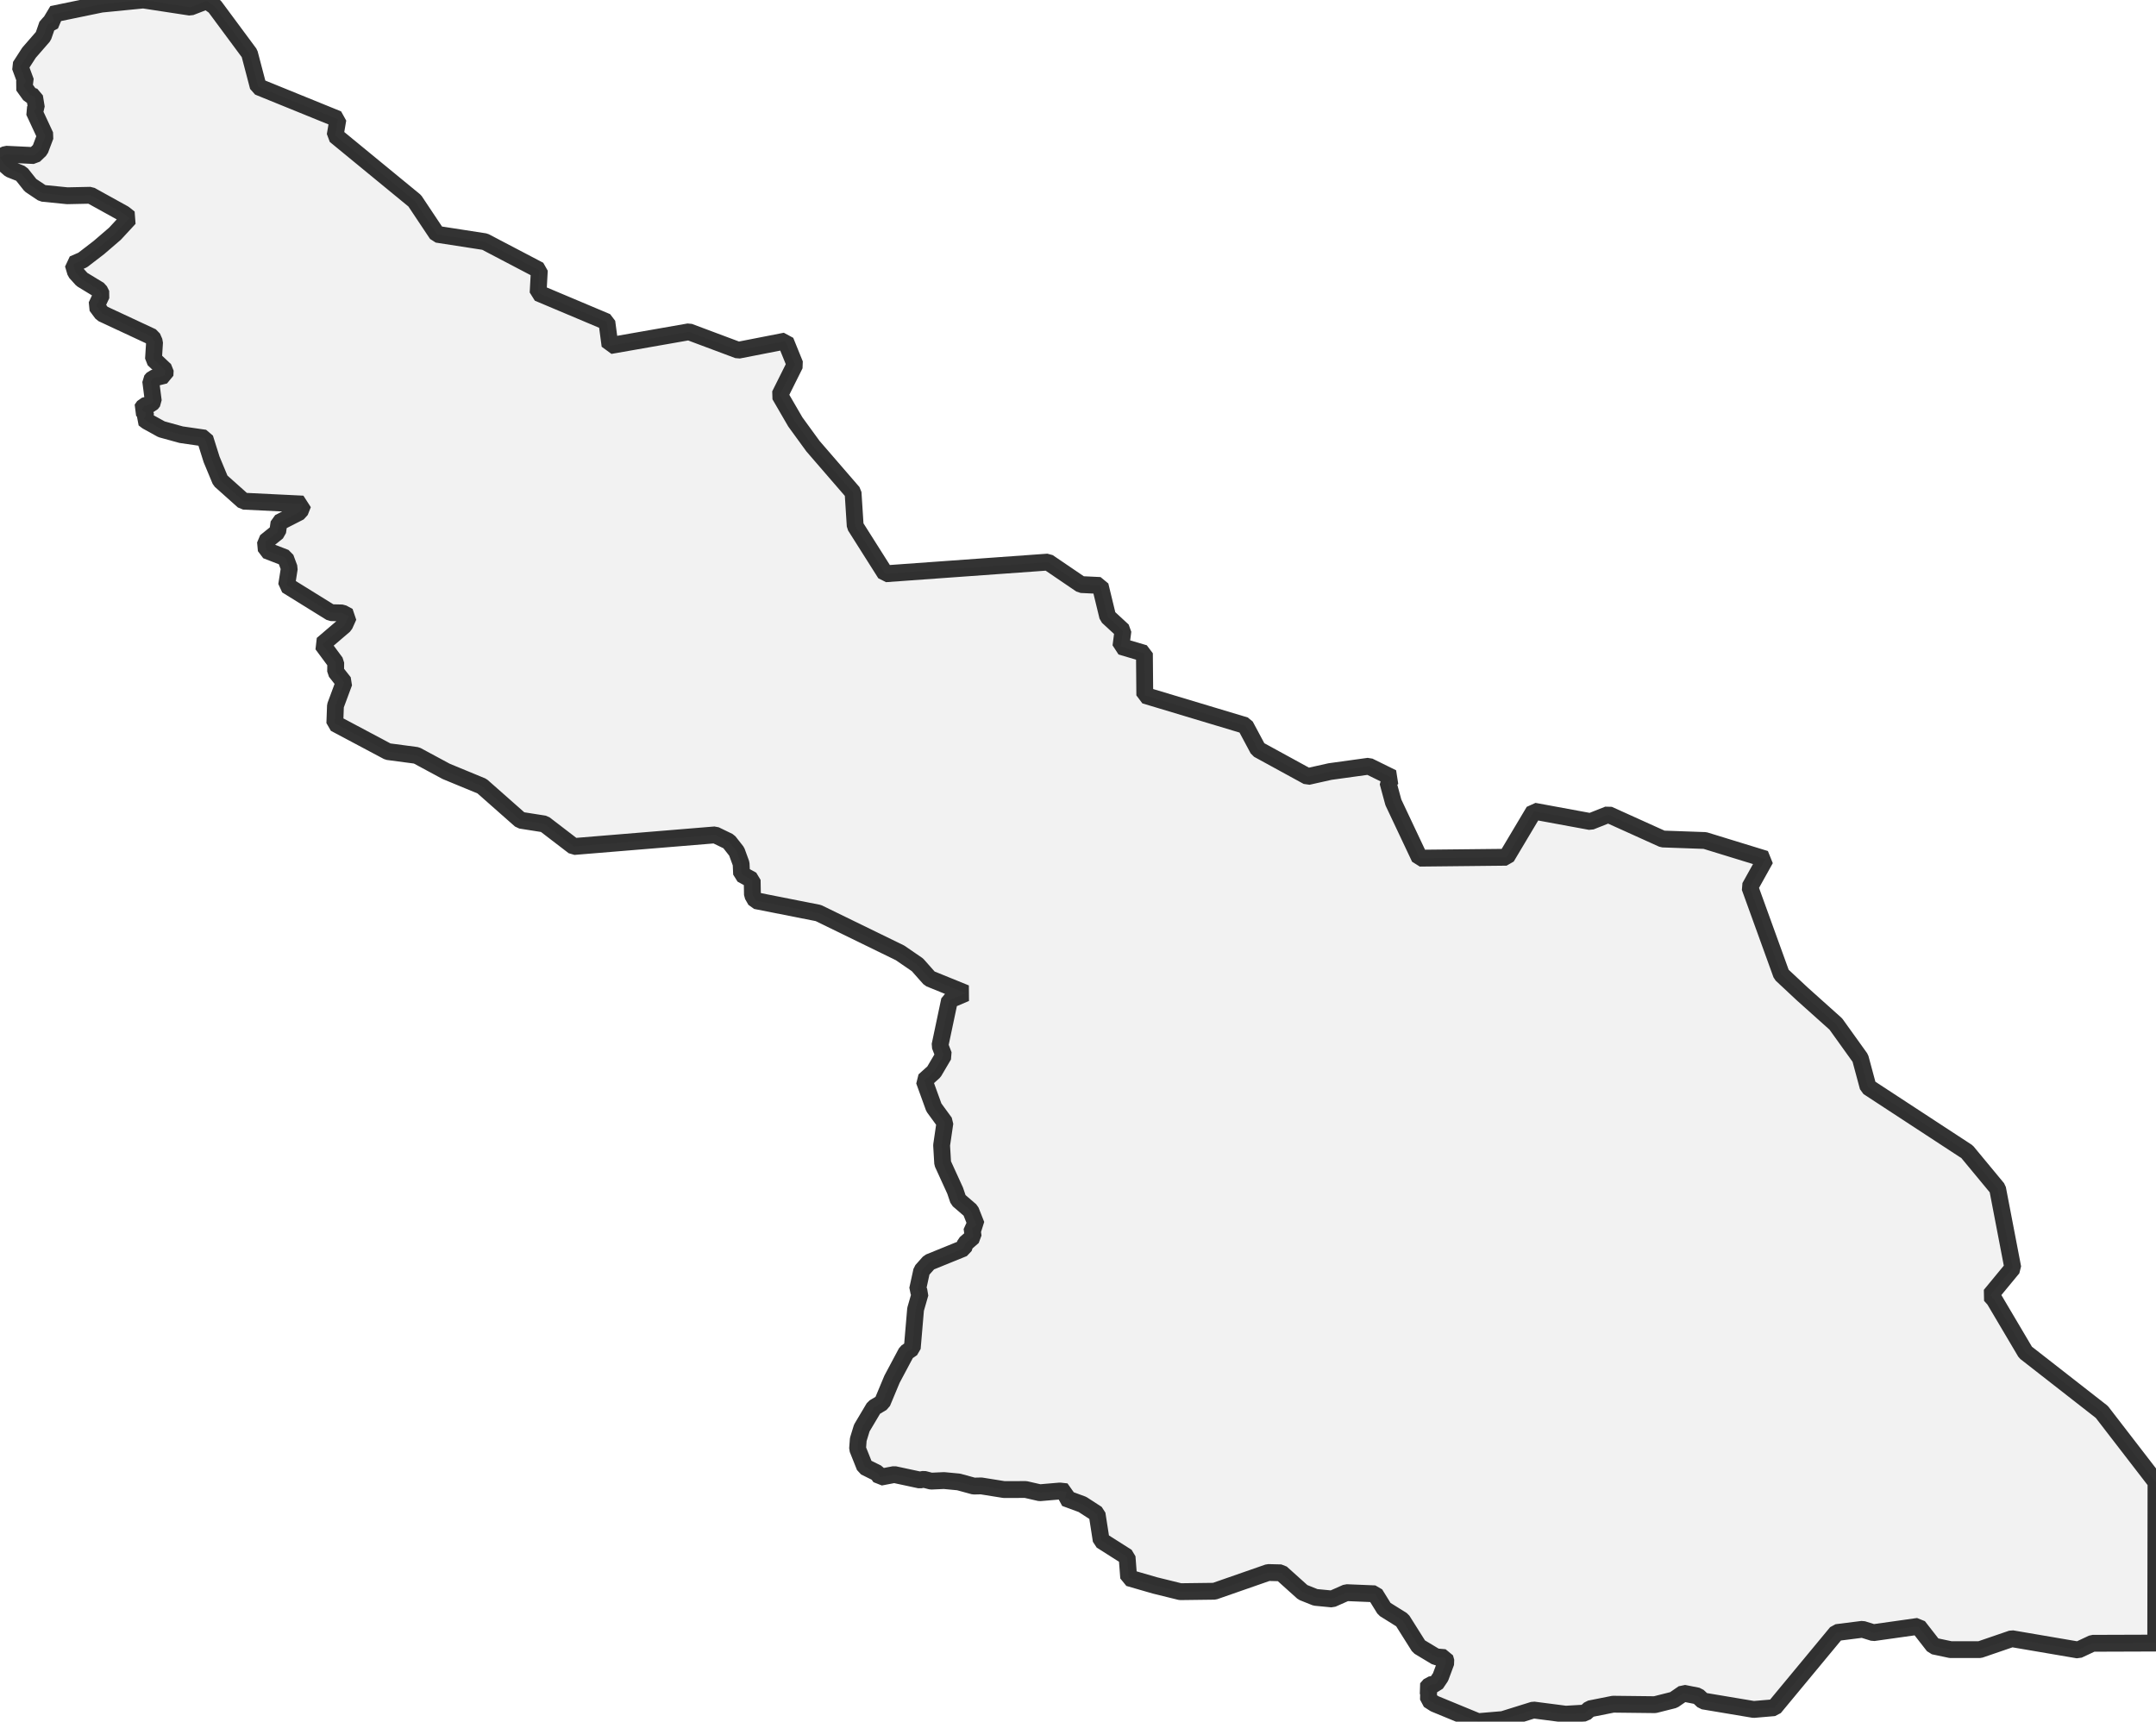<?xml version="1.0" encoding="UTF-8" standalone="no"?>
<svg viewBox="0 0 256 204.45" xmlns="http://www.w3.org/2000/svg">
  <style>
    g.zone {
      fill: lightgray;
      stroke-width: 2;
      stroke-linecap: square;
      stroke-linejoin: bevel;
      stroke-miterlimit: 3;
      stroke-opacity: 0.8;
      stroke: black;
      fill-opacity: 0.3;
    }
  </style>
  <g class="zone" id="zone">
    <path d="M0,18.658 0.408,19.416 1.172,20.091 2.536,20.633 3.619,21.997 5.047,22.952 7.991,23.246 10.743,23.188 14.707,25.38 15.363,25.903 13.649,27.757 11.744,29.395 9.813,30.879 8.685,31.37 8.972,32.345 9.724,33.18 11.795,34.441 12.069,34.989 11.444,36.321 12.12,37.232 18.078,40.011 18.352,40.635 18.224,42.649 19.62,43.968 19.588,44.567 18.167,44.923 17.893,45.236 18.205,47.651 17.957,47.969 17.109,48.199 16.81,48.626 17.275,49.021 17.243,49.441 17.071,49.728 17.46,50.028 19.18,50.977 21.519,51.621 24.329,52.028 25.125,54.558 26.17,57.069 28.91,59.516 35.977,59.86 35.607,60.79 33.129,62.058 32.969,63.16 31.523,64.327 31.618,65.359 33.893,66.238 34.352,67.474 34.034,69.501 39.284,72.757 40.648,72.789 41.387,73.19 40.909,74.254 38.265,76.516 39.864,78.677 39.851,79.76 40.858,81.041 39.832,83.806 39.756,85.903 46.058,89.254 49.46,89.707 52.984,91.606 57.228,93.358 61.81,97.404 64.639,97.85 68.131,100.527 84.909,99.144 86.54,99.934 87.47,101.119 87.999,102.566 88.056,103.821 89.312,104.509 89.344,106.274 89.732,106.956 97.175,108.428 106.867,113.156 108.931,114.571 110.384,116.208 114.666,117.948 112.748,118.764 111.608,124.161 112.054,125.314 110.894,127.283 109.734,128.328 110.888,131.514 112.2,133.311 111.805,136.007 111.933,138.154 113.411,141.391 113.787,142.5 115.259,143.768 115.934,145.476 115.412,145.82 115.552,146.858 114.622,147.668 114.424,148.235 110.321,149.904 109.441,150.892 108.951,153.135 109.263,153.575 108.715,155.48 108.32,160.106 107.619,160.59 105.917,163.783 104.751,166.574 103.77,167.154 102.33,169.575 101.909,170.945 101.827,172.047 102.687,174.201 104.165,174.934 104.522,175.425 106.185,175.106 109.218,175.756 109.696,175.667 110.556,175.89 112.086,175.82 113.825,175.985 115.622,176.476 116.508,176.457 119.216,176.89 121.79,176.884 123.466,177.266 125.849,177.062 126.64,177.151 126.468,177.897 128.526,178.655 130.265,179.783 130.756,182.937 133.827,184.887 134.018,187.372 137.147,188.277 140.148,189.016 144.201,188.965 150.58,186.741 152.122,186.78 154.696,189.093 156.193,189.692 158.169,189.883 159.87,189.131 163.267,189.271 164.382,191.074 166.504,192.4 168.479,195.535 170.512,196.758 171.563,196.848 171.71,197.37 171.047,199.154 170.492,199.976 169.792,200.078 169.377,200.55 169.632,200.881 169.613,201.856 170.346,202.328 175.495,204.45 178.445,204.201 182.077,203.067 185.913,203.564 188.213,203.43 188.761,202.933 191.54,202.379 196.503,202.436 198.727,201.875 199.893,201.072 201.601,201.41 202.226,201.996 208.228,203.003 210.681,202.793 218.073,193.872 221.151,193.483 222.438,193.885 227.771,193.133 229.594,195.471 231.608,195.898 235.087,195.898 238.878,194.598 246.76,195.943 248.462,195.146 255.968,195.121 256,176.017 249.564,167.67 240.503,160.597 236.794,154.326 236.329,153.81 238.999,150.573 237.189,141.149 233.57,136.778 221.814,129.086 220.89,125.658 217.984,121.606 214.008,118.044 211.523,115.724 207.769,105.35 209.624,102.018 202.449,99.813 197.415,99.634 190.972,96.722 188.851,97.564 182.141,96.327 178.878,101.801 168.574,101.909 165.446,95.282 164.796,92.886 165.331,92.37 162.527,90.988 157.92,91.625 155.276,92.217 149.382,88.993 147.865,86.157 135.93,82.57 135.886,77.587 133.095,76.765 133.337,74.898 131.527,73.228 130.629,69.526 128.36,69.418 124.435,66.748 105.134,68.137 101.546,62.466 101.291,58.49 96.531,52.984 94.435,50.104 92.587,46.918 94.397,43.292 93.262,40.495 87.661,41.591 81.805,39.399 72.432,41.043 72.056,38.226 63.893,34.785 64.04,32.09 57.572,28.7 51.895,27.821 49.244,23.844 39.794,16.083 40.125,14.152 30.663,10.304 29.624,6.347 25.488,0.765 24.539,0.102 22.602,0.854 17.014,0 12.037,0.491 6.181,1.701 6.417,2.498 5.627,2.912 5.142,4.308 3.447,6.257 2.39,7.895 3.059,9.705 2.746,10.164 3.568,11.304 4.104,11.489 4.32,12.808 4.034,13.216 5.391,16.134 4.766,17.791 4.053,18.473 0.707,18.313 0,18.658Z"/>
  </g>
</svg>